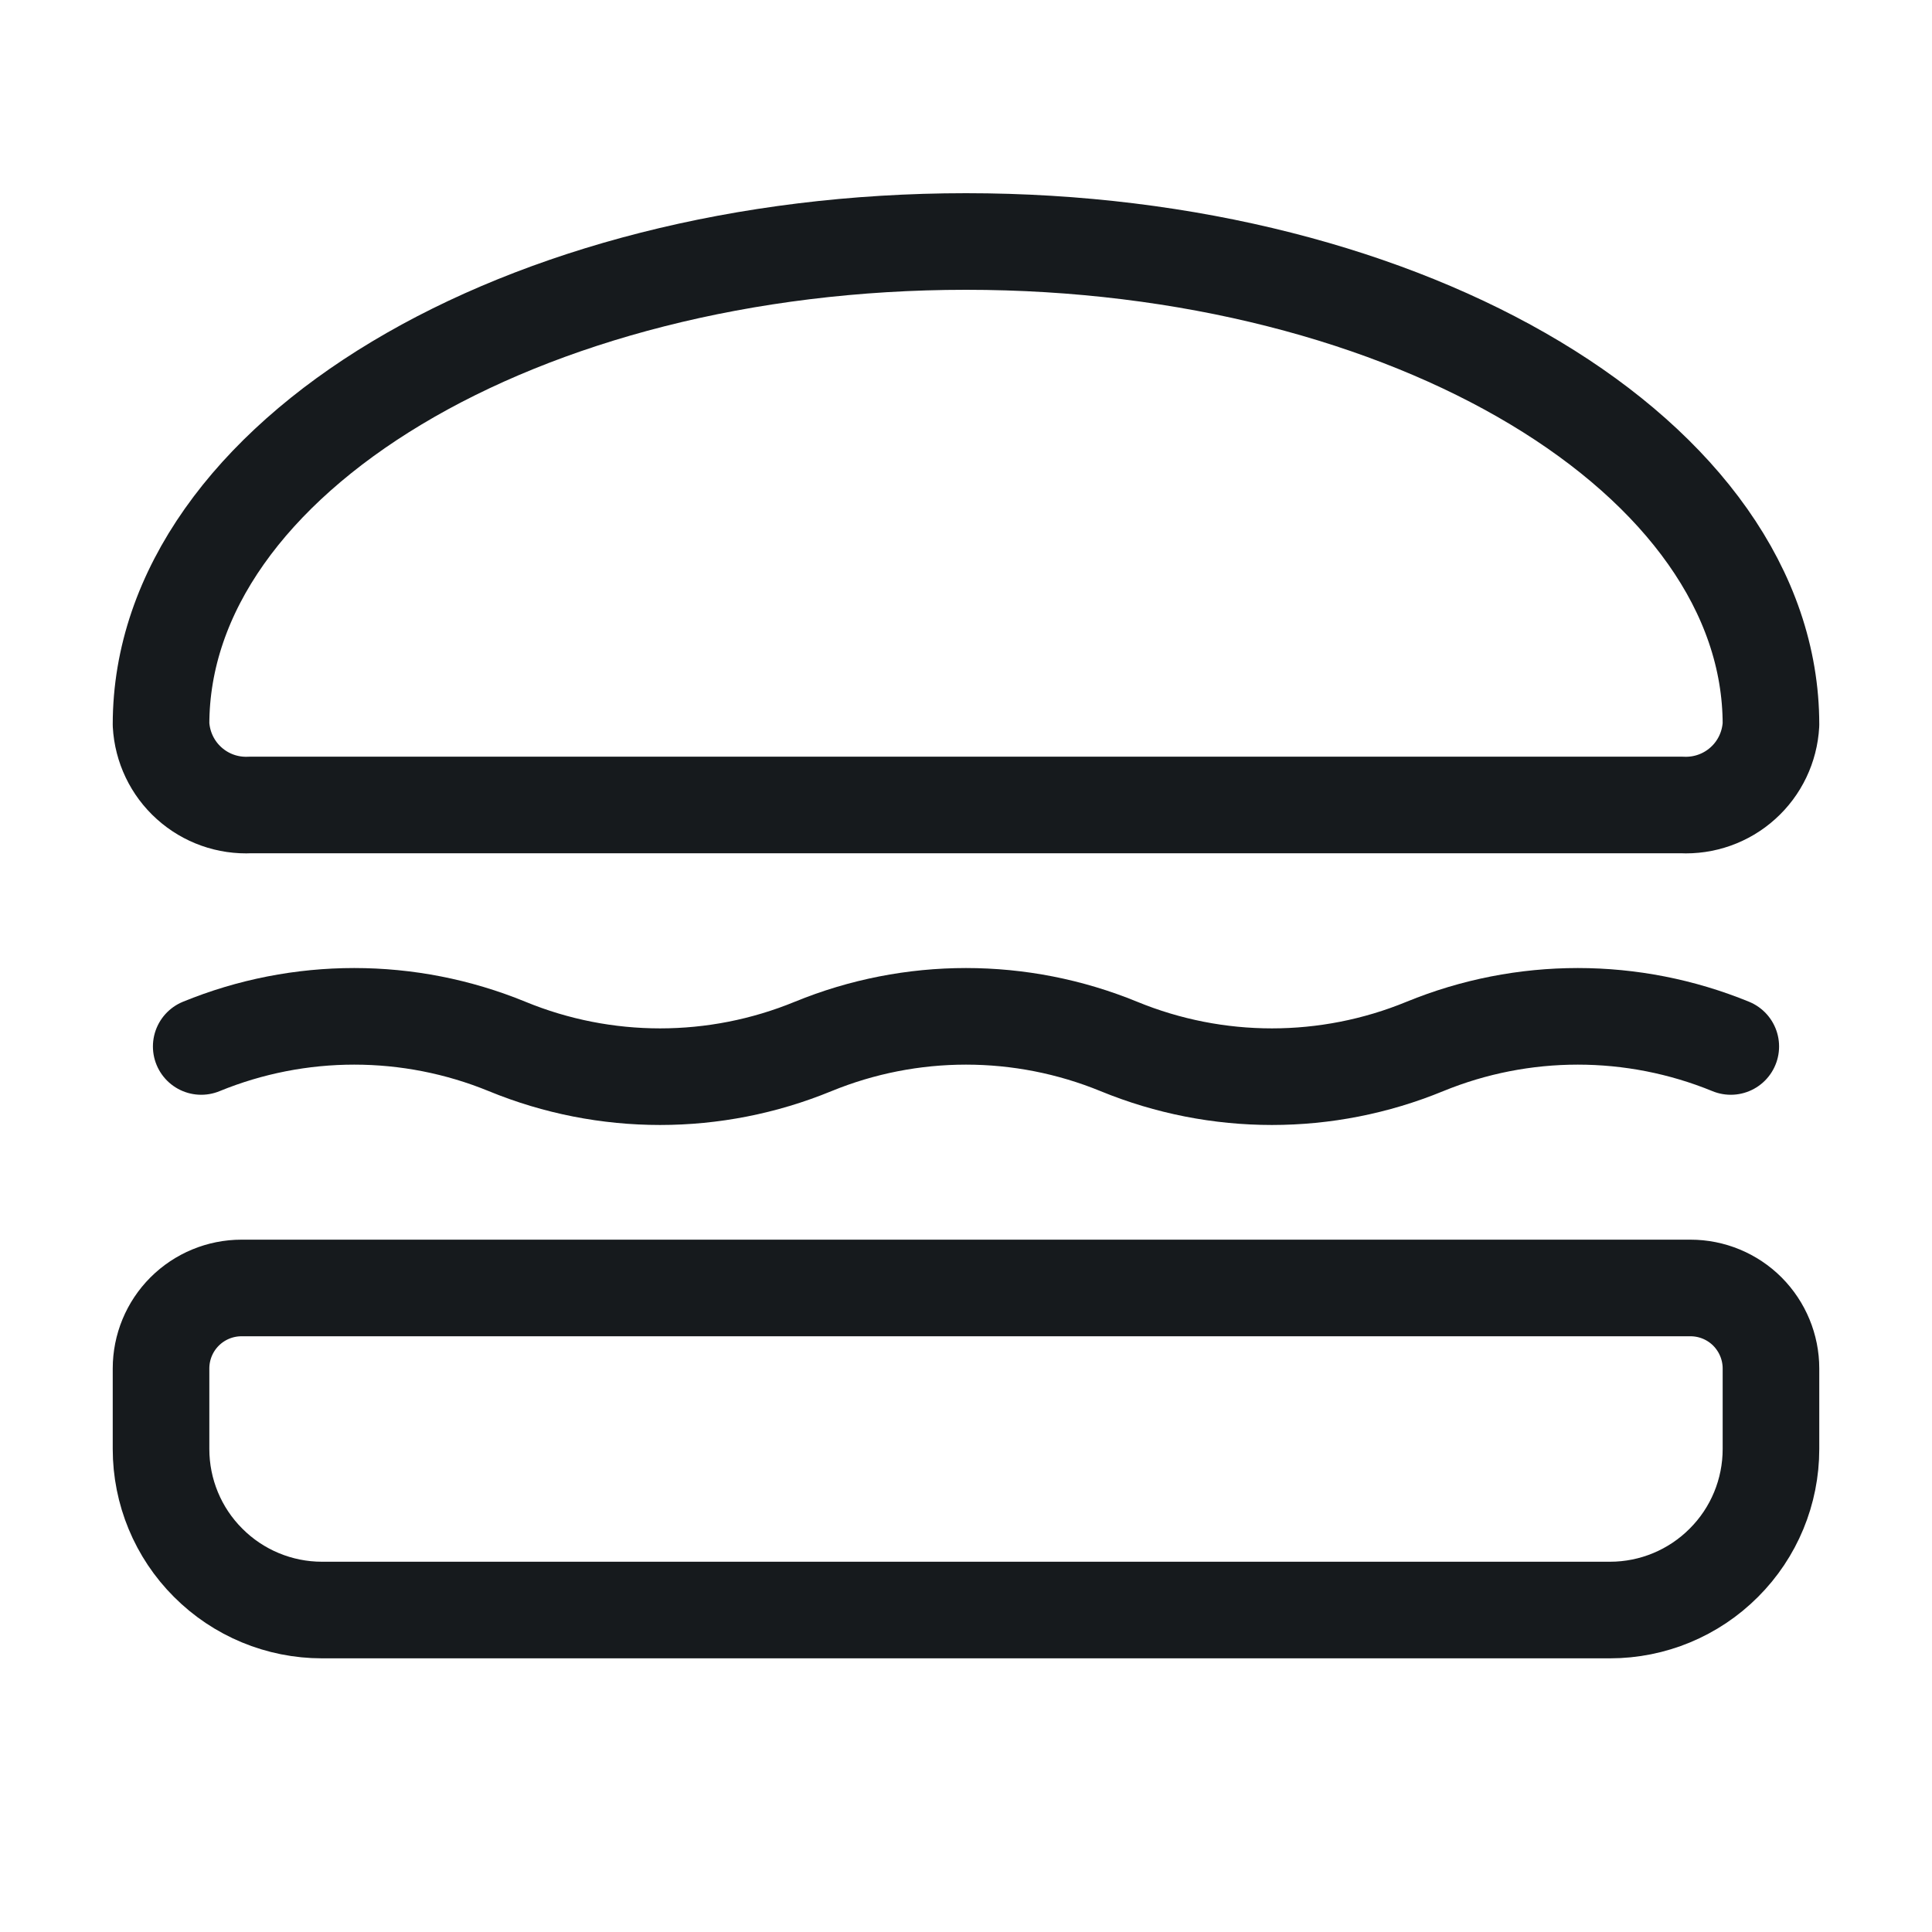 <svg width="20" height="20" viewBox="0 0 20 20" fill="none" xmlns="http://www.w3.org/2000/svg">
<path d="M2.083 10.833C3.098 10.417 4.236 10.417 5.25 10.833C6.264 11.25 7.402 11.25 8.417 10.833C9.431 10.417 10.569 10.417 11.583 10.833C12.598 11.25 13.736 11.25 14.75 10.833C15.764 10.417 16.902 10.417 17.917 10.833M2.5 13.333H17.5C17.721 13.333 17.933 13.421 18.089 13.577C18.245 13.734 18.333 13.946 18.333 14.167V15C18.333 15.442 18.158 15.866 17.845 16.178C17.533 16.491 17.109 16.667 16.667 16.667H3.333C2.891 16.667 2.467 16.491 2.155 16.178C1.842 15.866 1.667 15.442 1.667 15V14.167C1.667 13.946 1.754 13.734 1.911 13.577C2.067 13.421 2.279 13.333 2.5 13.333ZM2.593 8.333C2.359 8.345 2.131 8.264 1.958 8.108C1.784 7.952 1.68 7.733 1.667 7.5C1.667 4.739 5.398 2.5 10 2.5C14.602 2.5 18.333 4.739 18.333 7.5C18.32 7.733 18.216 7.952 18.042 8.108C17.869 8.264 17.64 8.345 17.407 8.333H2.593Z" stroke="#161A1D" stroke-linecap="round" stroke-linejoin="round"/>
</svg>
